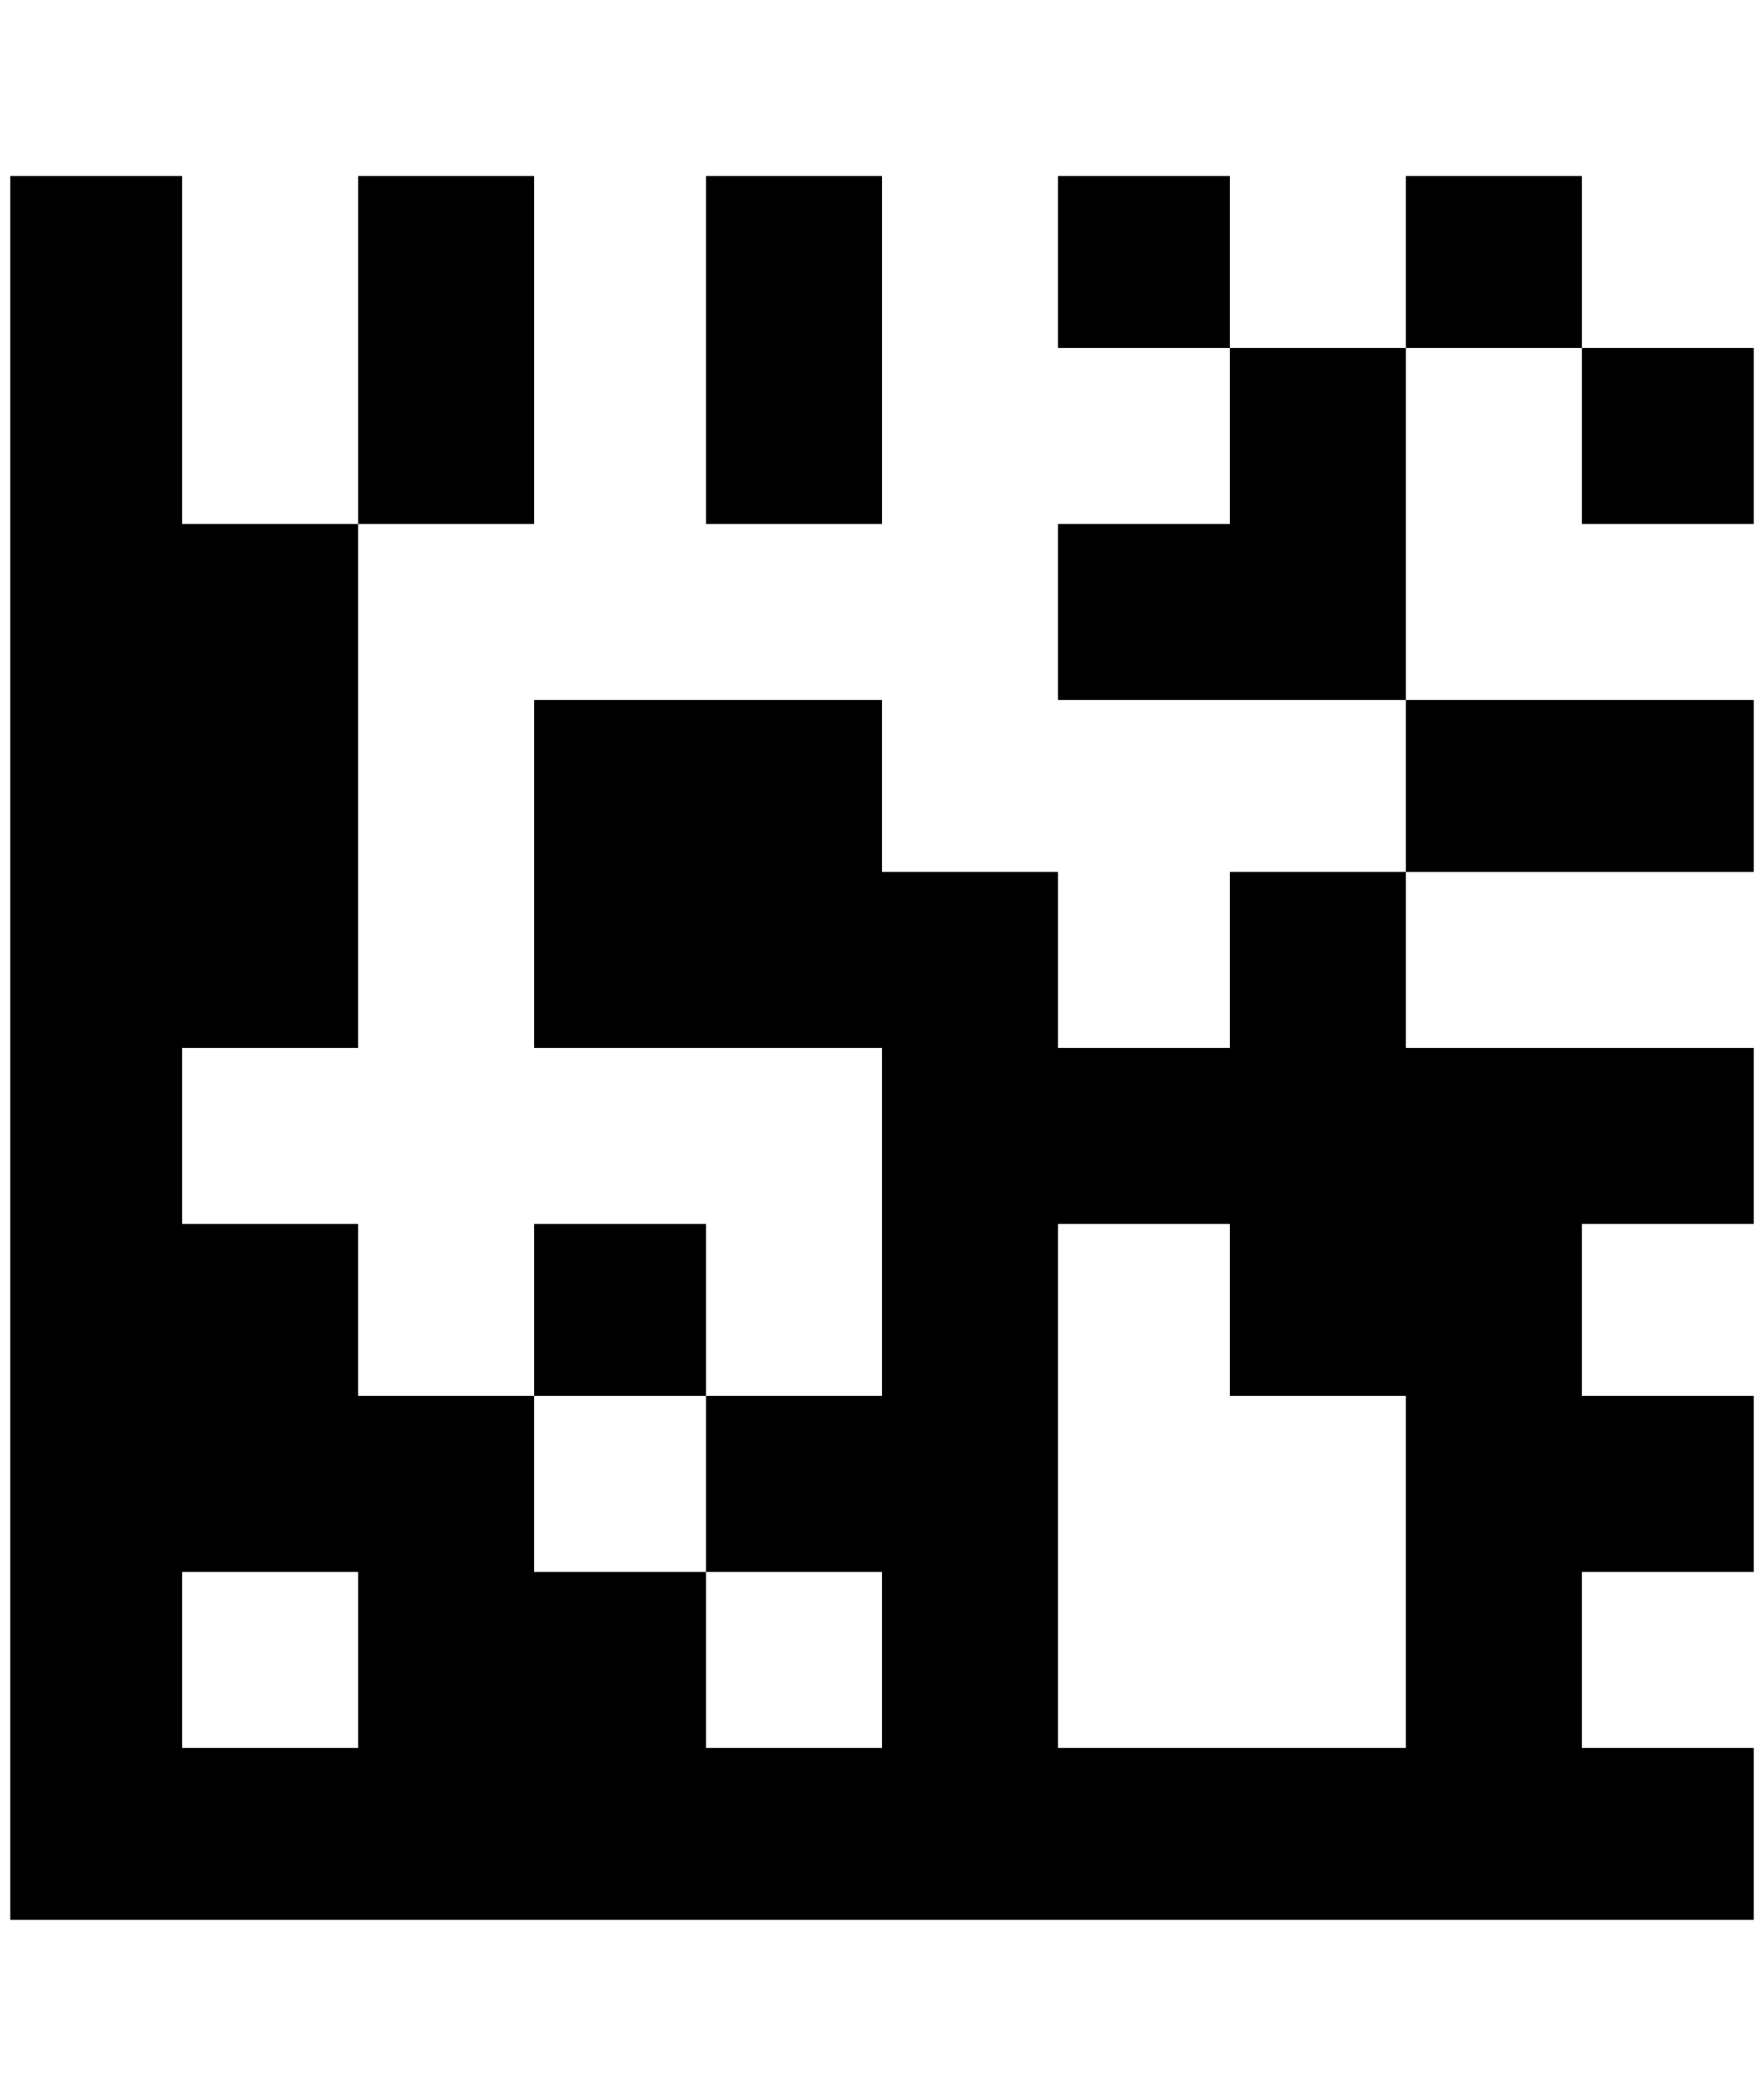 <?xml version="1.0" standalone="no"?>
<!DOCTYPE svg PUBLIC "-//W3C//DTD SVG 1.1//EN" "http://www.w3.org/Graphics/SVG/1.1/DTD/svg11.dtd" >
<svg xmlns="http://www.w3.org/2000/svg" xmlns:xlink="http://www.w3.org/1999/xlink" version="1.1" viewBox="-10 0 1724 2048">
   <path fill="currentColor"
d="M0 172v1704h1704v-168h-168v-172h168v-172h-168v-168h168v-172h-340v-172h-172v172h-168v-172h-172v-168h-340v340h340v340h-172v172h172v172h-172v-172h-168v-172h-172v-168h-172v-172h172v-512h-172v-340h-168zM340 512h172v-340h-172v340zM512 1364h168v-168h-168v168
zM1364 852h340v-168h-340v168zM1364 684v-344h-172v172h-168v172h340zM1192 340v-168h-168v168h168zM1364 340h172v-168h-172v168zM1536 340v172h168v-172h-168zM680 172v340h172v-340h-172zM1024 1196h168v168h172v344h-340v-512zM168 1536h172v172h-172v-172z" />
</svg>
